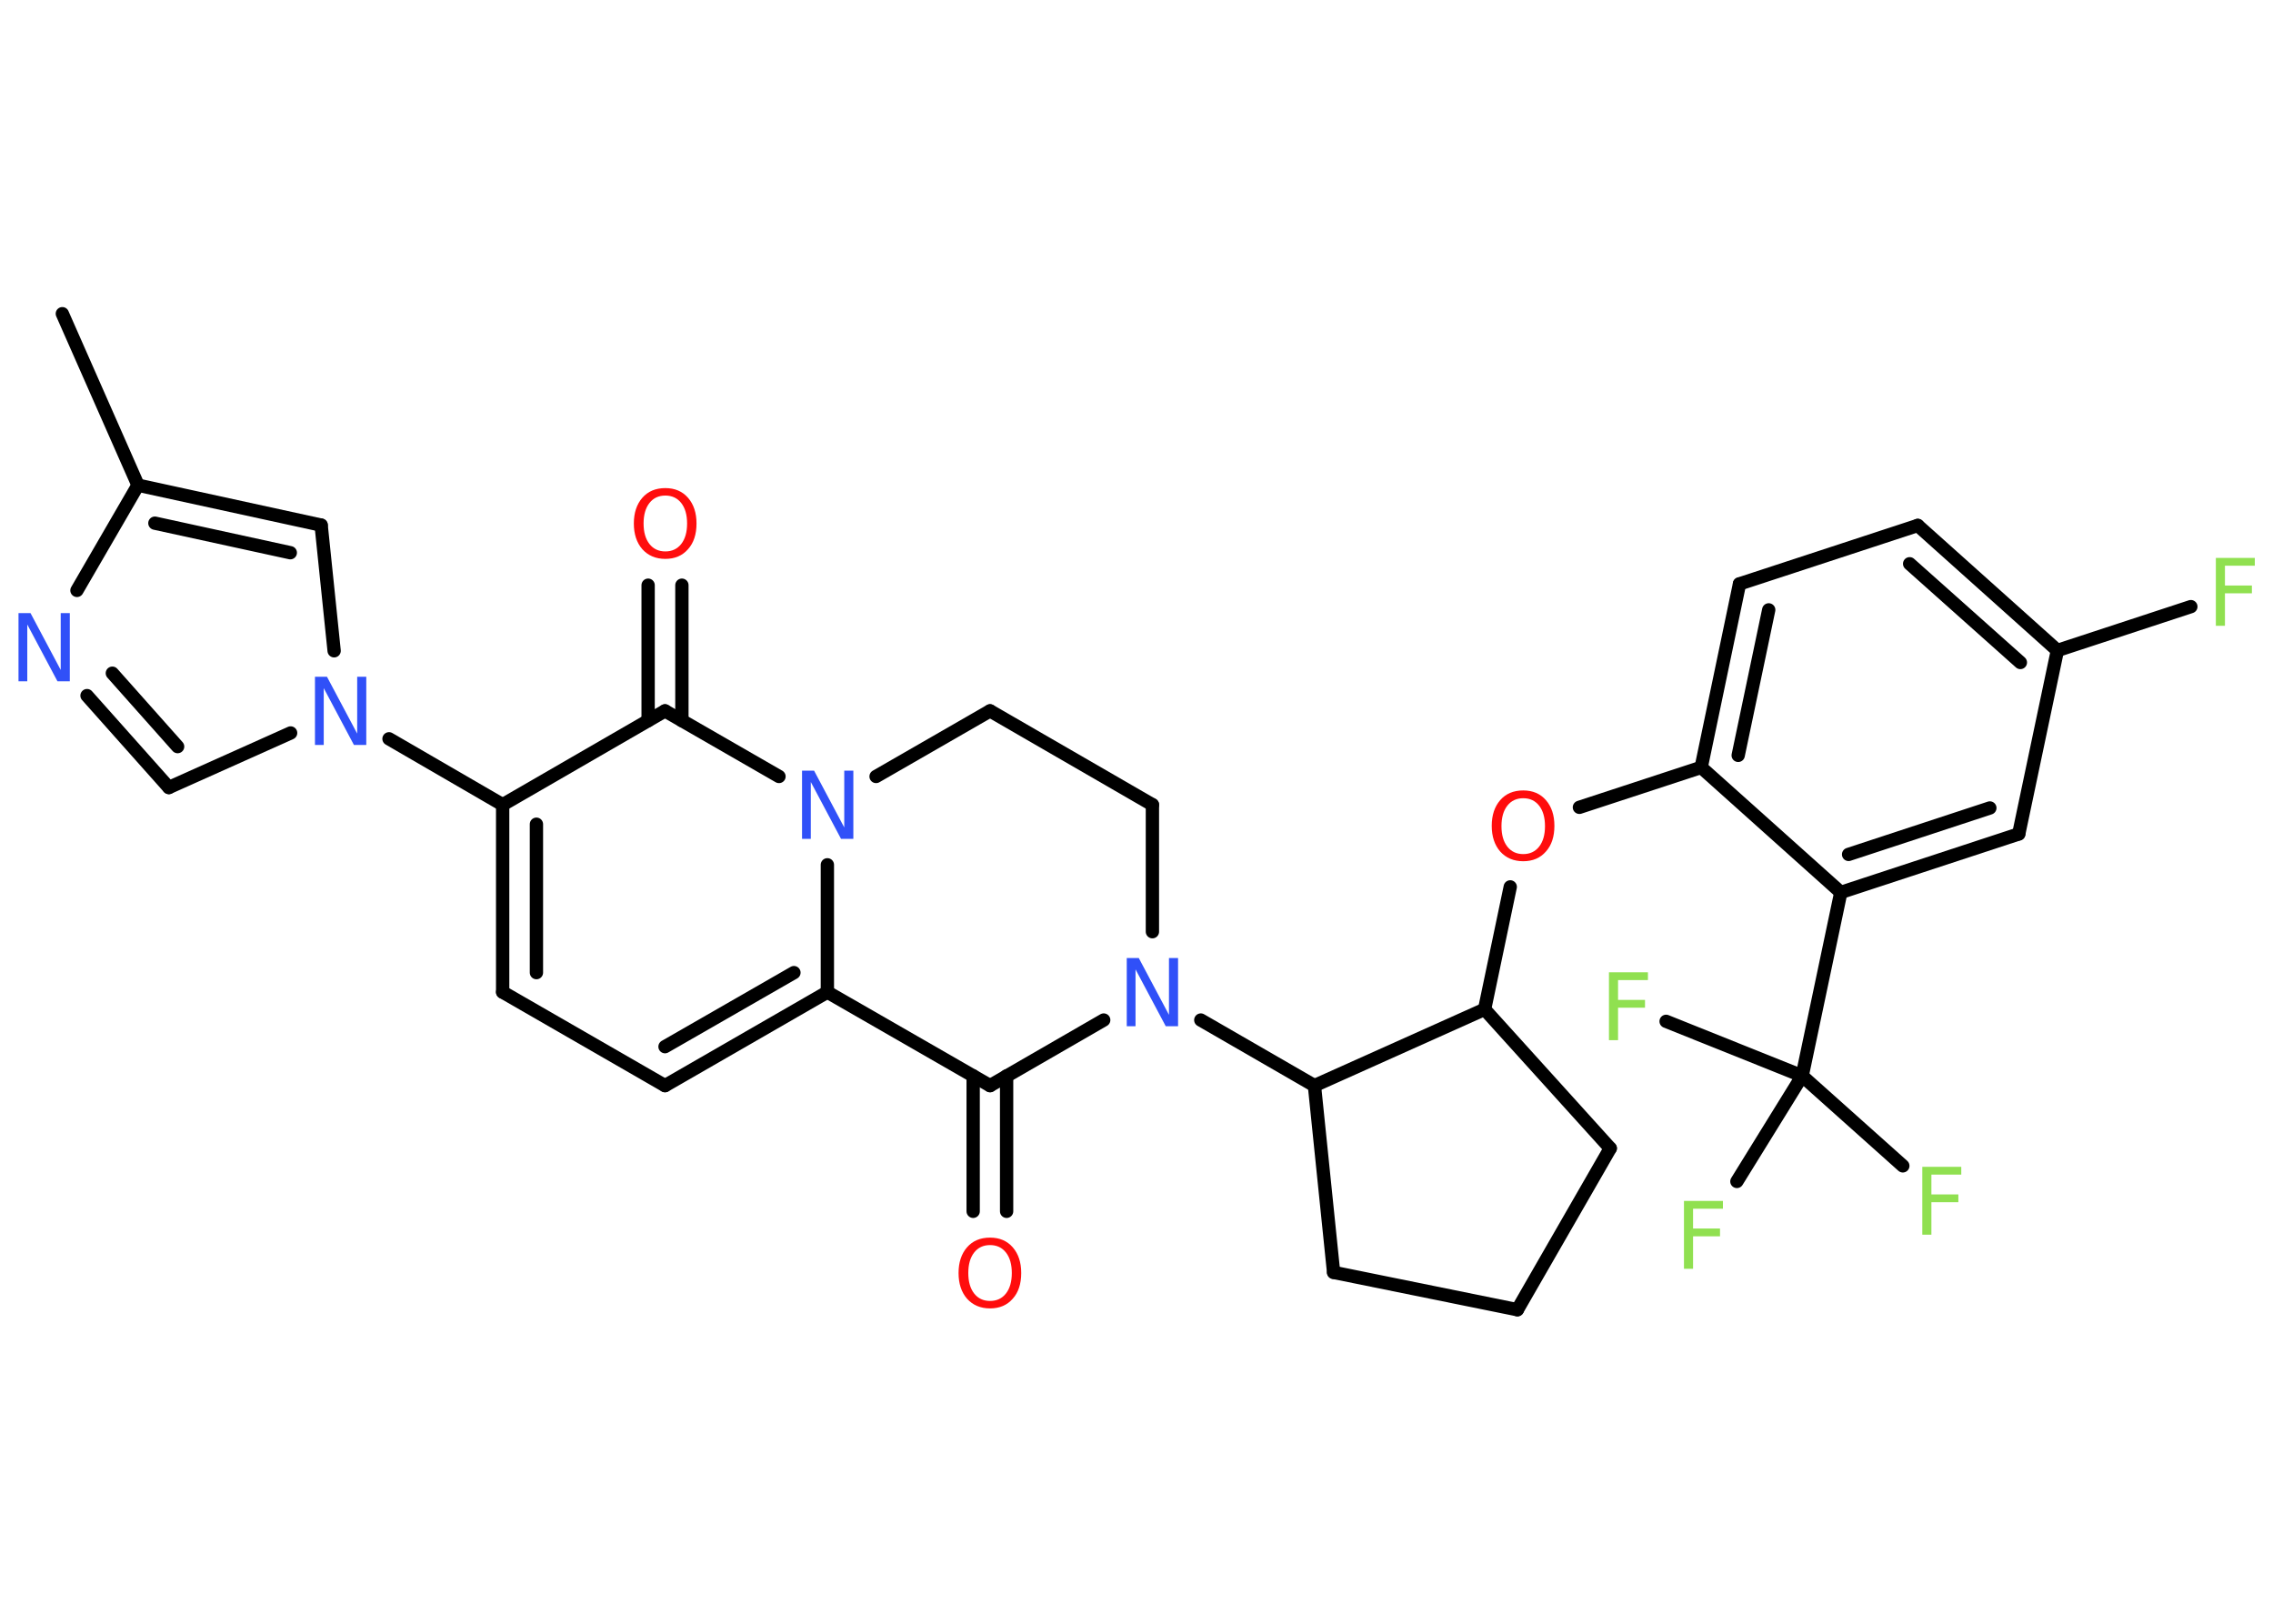 <?xml version='1.0' encoding='UTF-8'?>
<!DOCTYPE svg PUBLIC "-//W3C//DTD SVG 1.1//EN" "http://www.w3.org/Graphics/SVG/1.1/DTD/svg11.dtd">
<svg version='1.2' xmlns='http://www.w3.org/2000/svg' xmlns:xlink='http://www.w3.org/1999/xlink' width='70.0mm' height='50.0mm' viewBox='0 0 70.0 50.0'>
  <desc>Generated by the Chemistry Development Kit (http://github.com/cdk)</desc>
  <g stroke-linecap='round' stroke-linejoin='round' stroke='#000000' stroke-width='.41' fill='#90E050'>
    <rect x='.0' y='.0' width='70.0' height='50.0' fill='#FFFFFF' stroke='none'/>
    <g id='mol1' class='mol'>
      <line id='mol1bnd1' class='bond' x1='1.92' y1='9.66' x2='4.25' y2='14.94'/>
      <g id='mol1bnd2' class='bond'>
        <line x1='9.89' y1='16.17' x2='4.25' y2='14.94'/>
        <line x1='8.94' y1='17.02' x2='4.77' y2='16.11'/>
      </g>
      <line id='mol1bnd3' class='bond' x1='9.89' y1='16.17' x2='10.29' y2='20.04'/>
      <line id='mol1bnd4' class='bond' x1='11.98' y1='22.75' x2='15.48' y2='24.78'/>
      <g id='mol1bnd5' class='bond'>
        <line x1='15.48' y1='24.78' x2='15.48' y2='30.55'/>
        <line x1='16.52' y1='25.38' x2='16.52' y2='29.95'/>
      </g>
      <line id='mol1bnd6' class='bond' x1='15.48' y1='30.55' x2='20.48' y2='33.43'/>
      <g id='mol1bnd7' class='bond'>
        <line x1='20.48' y1='33.43' x2='25.48' y2='30.55'/>
        <line x1='20.48' y1='32.23' x2='24.45' y2='29.95'/>
      </g>
      <line id='mol1bnd8' class='bond' x1='25.48' y1='30.55' x2='25.48' y2='26.63'/>
      <line id='mol1bnd9' class='bond' x1='23.99' y1='23.91' x2='20.48' y2='21.89'/>
      <line id='mol1bnd10' class='bond' x1='15.48' y1='24.78' x2='20.48' y2='21.89'/>
      <g id='mol1bnd11' class='bond'>
        <line x1='19.96' y1='22.19' x2='19.96' y2='18.02'/>
        <line x1='21.0' y1='22.19' x2='21.0' y2='18.02'/>
      </g>
      <line id='mol1bnd12' class='bond' x1='26.98' y1='23.91' x2='30.49' y2='21.89'/>
      <line id='mol1bnd13' class='bond' x1='30.49' y1='21.89' x2='35.49' y2='24.78'/>
      <line id='mol1bnd14' class='bond' x1='35.49' y1='24.78' x2='35.49' y2='28.69'/>
      <line id='mol1bnd15' class='bond' x1='36.98' y1='31.41' x2='40.48' y2='33.43'/>
      <line id='mol1bnd16' class='bond' x1='40.48' y1='33.43' x2='41.07' y2='39.18'/>
      <line id='mol1bnd17' class='bond' x1='41.07' y1='39.18' x2='46.73' y2='40.33'/>
      <line id='mol1bnd18' class='bond' x1='46.73' y1='40.33' x2='49.59' y2='35.36'/>
      <line id='mol1bnd19' class='bond' x1='49.59' y1='35.36' x2='45.72' y2='31.08'/>
      <line id='mol1bnd20' class='bond' x1='40.48' y1='33.43' x2='45.72' y2='31.08'/>
      <line id='mol1bnd21' class='bond' x1='45.72' y1='31.08' x2='46.51' y2='27.31'/>
      <line id='mol1bnd22' class='bond' x1='48.64' y1='24.86' x2='52.39' y2='23.63'/>
      <g id='mol1bnd23' class='bond'>
        <line x1='53.57' y1='17.98' x2='52.39' y2='23.63'/>
        <line x1='54.47' y1='18.78' x2='53.53' y2='23.26'/>
      </g>
      <line id='mol1bnd24' class='bond' x1='53.57' y1='17.98' x2='59.06' y2='16.18'/>
      <g id='mol1bnd25' class='bond'>
        <line x1='63.36' y1='20.03' x2='59.06' y2='16.18'/>
        <line x1='62.22' y1='20.4' x2='58.81' y2='17.36'/>
      </g>
      <line id='mol1bnd26' class='bond' x1='63.36' y1='20.03' x2='67.47' y2='18.68'/>
      <line id='mol1bnd27' class='bond' x1='63.36' y1='20.03' x2='62.17' y2='25.68'/>
      <g id='mol1bnd28' class='bond'>
        <line x1='56.69' y1='27.48' x2='62.17' y2='25.68'/>
        <line x1='56.93' y1='26.31' x2='61.28' y2='24.88'/>
      </g>
      <line id='mol1bnd29' class='bond' x1='52.39' y1='23.63' x2='56.69' y2='27.48'/>
      <line id='mol1bnd30' class='bond' x1='56.69' y1='27.48' x2='55.5' y2='33.13'/>
      <line id='mol1bnd31' class='bond' x1='55.5' y1='33.13' x2='58.6' y2='35.9'/>
      <line id='mol1bnd32' class='bond' x1='55.5' y1='33.13' x2='51.31' y2='31.45'/>
      <line id='mol1bnd33' class='bond' x1='55.5' y1='33.13' x2='53.49' y2='36.38'/>
      <line id='mol1bnd34' class='bond' x1='33.99' y1='31.41' x2='30.49' y2='33.43'/>
      <line id='mol1bnd35' class='bond' x1='25.48' y1='30.55' x2='30.49' y2='33.43'/>
      <g id='mol1bnd36' class='bond'>
        <line x1='31.0' y1='33.13' x2='31.0' y2='37.3'/>
        <line x1='29.97' y1='33.13' x2='29.97' y2='37.3'/>
      </g>
      <line id='mol1bnd37' class='bond' x1='8.95' y1='22.57' x2='5.2' y2='24.25'/>
      <g id='mol1bnd38' class='bond'>
        <line x1='2.68' y1='21.42' x2='5.2' y2='24.25'/>
        <line x1='3.46' y1='20.73' x2='5.47' y2='22.99'/>
      </g>
      <line id='mol1bnd39' class='bond' x1='4.25' y1='14.94' x2='2.37' y2='18.18'/>
      <path id='mol1atm4' class='atom' d='M9.69 20.84h.38l.93 1.75v-1.75h.28v2.1h-.38l-.93 -1.75v1.75h-.27v-2.1z' stroke='none' fill='#3050F8'/>
      <path id='mol1atm9' class='atom' d='M24.69 23.73h.38l.93 1.75v-1.75h.28v2.1h-.38l-.93 -1.75v1.75h-.27v-2.1z' stroke='none' fill='#3050F8'/>
      <path id='mol1atm11' class='atom' d='M20.49 15.26q-.31 .0 -.49 .23q-.18 .23 -.18 .63q.0 .4 .18 .63q.18 .23 .49 .23q.31 .0 .49 -.23q.18 -.23 .18 -.63q.0 -.4 -.18 -.63q-.18 -.23 -.49 -.23zM20.49 15.03q.44 .0 .7 .3q.26 .3 .26 .79q.0 .5 -.26 .79q-.26 .3 -.7 .3q-.44 .0 -.71 -.3q-.26 -.3 -.26 -.79q.0 -.49 .26 -.79q.26 -.3 .71 -.3z' stroke='none' fill='#FF0D0D'/>
      <path id='mol1atm14' class='atom' d='M34.69 29.5h.38l.93 1.75v-1.75h.28v2.1h-.38l-.93 -1.75v1.75h-.27v-2.1z' stroke='none' fill='#3050F8'/>
      <path id='mol1atm20' class='atom' d='M46.91 24.58q-.31 .0 -.49 .23q-.18 .23 -.18 .63q.0 .4 .18 .63q.18 .23 .49 .23q.31 .0 .49 -.23q.18 -.23 .18 -.63q.0 -.4 -.18 -.63q-.18 -.23 -.49 -.23zM46.91 24.34q.44 .0 .7 .3q.26 .3 .26 .79q.0 .5 -.26 .79q-.26 .3 -.7 .3q-.44 .0 -.71 -.3q-.26 -.3 -.26 -.79q.0 -.49 .26 -.79q.26 -.3 .71 -.3z' stroke='none' fill='#FF0D0D'/>
      <path id='mol1atm25' class='atom' d='M68.24 17.18h1.2v.24h-.92v.61h.83v.24h-.83v1.0h-.28v-2.1z' stroke='none'/>
      <path id='mol1atm29' class='atom' d='M59.2 35.93h1.2v.24h-.92v.61h.83v.24h-.83v1.0h-.28v-2.1z' stroke='none'/>
      <path id='mol1atm30' class='atom' d='M49.55 29.94h1.2v.24h-.92v.61h.83v.24h-.83v1.0h-.28v-2.1z' stroke='none'/>
      <path id='mol1atm31' class='atom' d='M51.86 36.98h1.2v.24h-.92v.61h.83v.24h-.83v1.0h-.28v-2.1z' stroke='none'/>
      <path id='mol1atm33' class='atom' d='M30.49 38.34q-.31 .0 -.49 .23q-.18 .23 -.18 .63q.0 .4 .18 .63q.18 .23 .49 .23q.31 .0 .49 -.23q.18 -.23 .18 -.63q.0 -.4 -.18 -.63q-.18 -.23 -.49 -.23zM30.49 38.11q.44 .0 .7 .3q.26 .3 .26 .79q.0 .5 -.26 .79q-.26 .3 -.7 .3q-.44 .0 -.71 -.3q-.26 -.3 -.26 -.79q.0 -.49 .26 -.79q.26 -.3 .71 -.3z' stroke='none' fill='#FF0D0D'/>
      <path id='mol1atm35' class='atom' d='M.56 18.88h.38l.93 1.75v-1.75h.28v2.1h-.38l-.93 -1.75v1.75h-.27v-2.1z' stroke='none' fill='#3050F8'/>
    </g>
  </g>
</svg>
